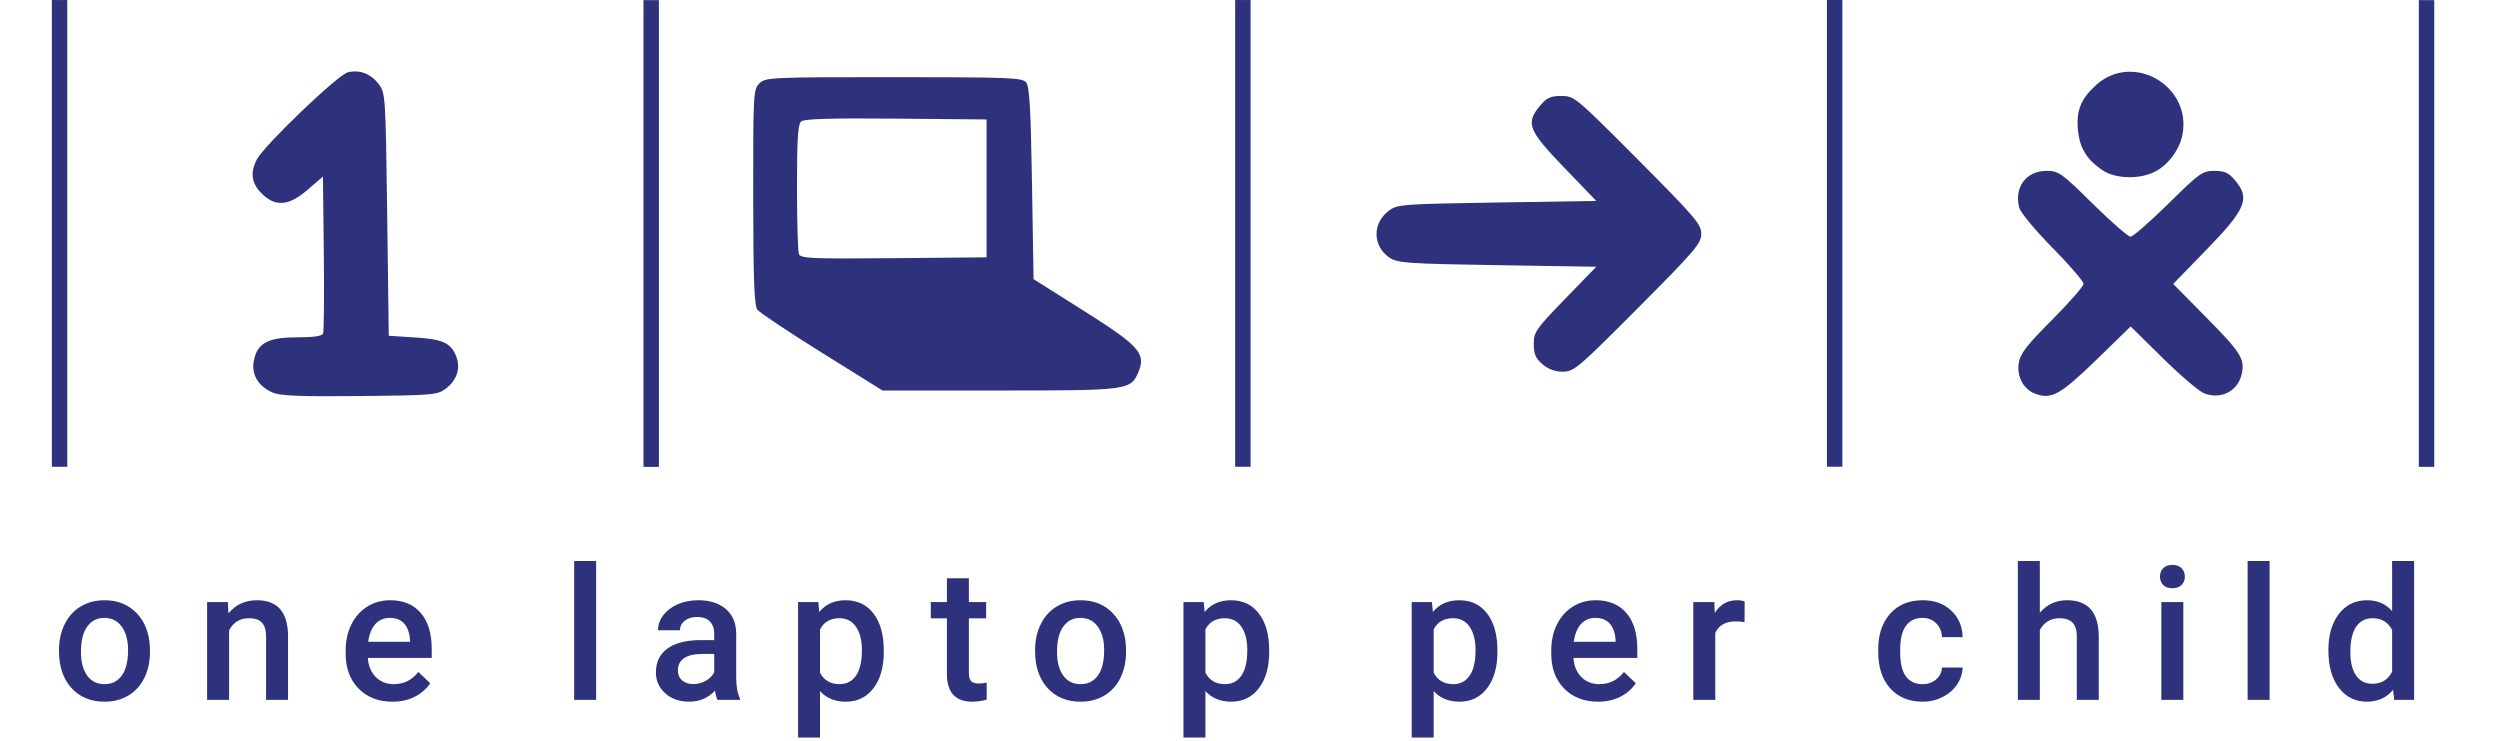 <svg width="675" height="200" viewBox="0 0 675 200" fill="none" xmlns="http://www.w3.org/2000/svg">
<path d="M549.274 106.198C546.253 104.981 544.495 101.542 545.073 97.981C545.481 95.463 547.208 93.229 554.064 86.35C558.731 81.667 562.55 77.292 562.55 76.628C562.55 75.965 558.771 71.582 554.153 66.888C549.472 62.133 545.499 57.336 545.177 56.053C543.796 50.551 547.067 46.137 552.524 46.137C555.845 46.137 556.52 46.615 565.05 55.02C570.008 59.906 574.594 63.904 575.241 63.904C575.888 63.904 580.474 59.906 585.432 55.02C593.898 46.678 594.657 46.137 597.883 46.137C600.68 46.137 601.725 46.62 603.508 48.74C607.623 53.63 606.42 56.453 595.384 67.796L586.759 76.661L595.29 85.3C604.945 95.076 606.066 96.793 605.337 100.68C604.436 105.48 599.81 107.988 595.136 106.211C593.784 105.697 588.761 101.423 583.974 96.712L575.271 88.148L566.424 96.755C556.154 106.747 553.823 108.03 549.274 106.198ZM567.618 45.925C563.408 43.06 561.513 39.966 561.056 35.211C560.542 29.861 561.808 26.699 565.967 22.941C575.865 14 591.75 23.113 589.274 36.313C588.53 40.28 585.527 44.4 582.022 46.262C577.808 48.502 571.176 48.347 567.618 45.925Z" fill="#2E317C"/>
<path d="M221.935 95.251C212.947 89.648 205.099 84.413 204.495 83.618C203.645 82.499 203.39 75.613 203.369 53.195C203.343 25.327 203.407 24.153 205.034 22.526C206.671 20.889 207.854 20.834 241.311 20.834C272.433 20.834 276.011 20.974 277.056 22.231C277.963 23.322 278.31 29.302 278.64 49.502L279.064 75.375L292.51 83.85C307.536 93.319 309.447 95.435 307.413 100.345C305.336 105.359 304.755 105.438 269.922 105.438H238.276L221.935 95.251ZM266.373 50.868V32.255L241.94 32.031C224.619 31.871 217.169 32.086 216.347 32.769C215.436 33.525 215.187 37.324 215.187 50.48C215.187 59.691 215.42 67.836 215.705 68.579C216.167 69.781 218.985 69.905 241.298 69.705L266.373 69.481V50.868Z" fill="#2E317C"/>
<path d="M416.465 98.337C414.608 96.739 414.111 95.585 414.111 92.872C414.111 89.662 414.673 88.853 422.552 80.726L430.993 72.019L404.303 71.597C380.453 71.218 377.366 71.011 375.288 69.649C370.572 66.555 370.436 60.294 375.01 56.877C377.28 55.181 378.625 55.079 404.191 54.675L430.993 54.252L422.321 45.246C412.589 35.138 411.856 33.246 415.84 28.513C417.644 26.368 418.655 25.91 421.578 25.91C425.066 25.91 425.412 26.198 442.231 43.09C457.729 58.655 459.336 60.538 459.336 63.136C459.336 65.734 457.729 67.617 442.231 83.183C426.092 99.391 424.947 100.362 421.973 100.362C419.867 100.362 418.038 99.69 416.465 98.337Z" fill="#2E317C"/>
<path d="M73.515 105.946C69.703 104.257 67.842 101.098 68.523 97.47C69.424 92.664 72.301 91.084 80.149 91.084C84.766 91.084 86.957 90.753 87.241 90.011C87.468 89.42 87.551 79.649 87.426 68.297L87.199 47.657L83.129 51.181C77.979 55.639 74.35 55.944 70.636 52.231C67.891 49.485 67.49 46.597 69.362 43.029C71.369 39.202 91.189 20.215 93.882 19.539C97.123 18.726 100.168 19.909 102.342 22.826C104.059 25.131 104.135 26.348 104.543 57.937L104.966 90.661L111.735 91.088C119.479 91.576 121.652 92.529 123.125 96.085C124.469 99.33 123.409 102.664 120.293 104.992C118.104 106.629 116.676 106.748 97.081 106.936C80.634 107.094 75.63 106.884 73.515 105.946Z" fill="#2E317C"/>
<path d="M497.436 0H493.273V126.018H497.436V0Z" fill="#2E317C"/>
<path d="M337.661 0.01H333.499V126.028H337.661V0.01Z" fill="#2E317C"/>
<path d="M177.902 0.038H173.739V126.056H177.902V0.038Z" fill="#2E317C"/>
<path d="M18.163 0.013H14V126.031H18.163V0.013Z" fill="#2E317C"/>
<path d="M657.247 0.034H653.084V126.052H657.247V0.034Z" fill="#2E317C"/>
<path d="M15.929 175.517C15.929 172.929 16.441 170.601 17.467 168.534C18.492 166.451 19.933 164.856 21.788 163.749C23.644 162.626 25.776 162.065 28.185 162.065C31.749 162.065 34.638 163.212 36.852 165.507C39.081 167.802 40.286 170.845 40.465 174.638L40.489 176.029C40.489 178.634 39.985 180.961 38.976 183.012C37.983 185.063 36.55 186.65 34.679 187.773C32.823 188.896 30.675 189.457 28.233 189.457C24.506 189.457 21.52 188.22 19.273 185.746C17.044 183.256 15.929 179.944 15.929 175.81V175.517ZM21.861 176.029C21.861 178.748 22.423 180.88 23.546 182.426C24.669 183.956 26.231 184.721 28.233 184.721C30.235 184.721 31.79 183.94 32.897 182.377C34.02 180.815 34.581 178.528 34.581 175.517C34.581 172.847 34.003 170.732 32.848 169.169C31.708 167.607 30.154 166.825 28.185 166.825C26.248 166.825 24.71 167.598 23.57 169.145C22.431 170.675 21.861 172.97 21.861 176.029ZM61.512 162.553L61.683 165.605C63.636 163.245 66.199 162.065 69.373 162.065C74.874 162.065 77.674 165.214 77.772 171.513V188.969H71.839V171.855C71.839 170.178 71.473 168.941 70.74 168.144C70.024 167.33 68.844 166.923 67.2 166.923C64.808 166.923 63.025 168.005 61.853 170.17V188.969H55.921V162.553H61.512ZM105.972 189.457C102.212 189.457 99.16 188.277 96.816 185.917C94.489 183.541 93.325 180.383 93.325 176.444V175.712C93.325 173.075 93.83 170.723 94.839 168.656C95.864 166.573 97.296 164.954 99.136 163.798C100.975 162.642 103.026 162.065 105.288 162.065C108.885 162.065 111.66 163.212 113.613 165.507C115.583 167.802 116.567 171.049 116.567 175.248V177.641H99.307C99.486 179.822 100.21 181.547 101.479 182.817C102.765 184.086 104.377 184.721 106.313 184.721C109.032 184.721 111.245 183.622 112.954 181.425L116.152 184.477C115.094 186.055 113.678 187.284 111.904 188.163C110.146 189.026 108.169 189.457 105.972 189.457ZM105.264 166.825C103.636 166.825 102.318 167.395 101.309 168.534C100.316 169.674 99.681 171.261 99.404 173.295H110.708V172.856C110.578 170.87 110.049 169.373 109.121 168.363C108.193 167.338 106.908 166.825 105.264 166.825ZM160.956 188.969H155.023V151.469H160.956V188.969ZM193.722 188.969C193.461 188.464 193.233 187.642 193.038 186.503C191.15 188.472 188.839 189.457 186.104 189.457C183.451 189.457 181.287 188.7 179.61 187.187C177.934 185.673 177.096 183.801 177.096 181.571C177.096 178.756 178.137 176.599 180.221 175.102C182.32 173.588 185.315 172.831 189.205 172.831H192.843V171.098C192.843 169.731 192.46 168.64 191.695 167.826C190.93 166.996 189.767 166.581 188.204 166.581C186.853 166.581 185.746 166.923 184.884 167.607C184.021 168.274 183.59 169.128 183.59 170.17H177.657C177.657 168.721 178.137 167.371 179.098 166.117C180.058 164.848 181.36 163.855 183.004 163.139C184.664 162.423 186.511 162.065 188.546 162.065C191.638 162.065 194.104 162.846 195.943 164.408C197.783 165.955 198.727 168.136 198.775 170.951V182.865C198.775 185.242 199.109 187.138 199.776 188.554V188.969H193.722ZM187.203 184.696C188.375 184.696 189.474 184.412 190.499 183.842C191.541 183.272 192.322 182.507 192.843 181.547V176.567H189.645C187.447 176.567 185.795 176.949 184.688 177.714C183.582 178.479 183.028 179.561 183.028 180.961C183.028 182.1 183.403 183.012 184.151 183.695C184.916 184.363 185.934 184.696 187.203 184.696ZM238.621 176.029C238.621 180.115 237.693 183.378 235.838 185.819C233.982 188.245 231.492 189.457 228.367 189.457C225.47 189.457 223.151 188.505 221.409 186.601V199.125H215.477V162.553H220.945L221.189 165.238C222.931 163.123 225.299 162.065 228.294 162.065C231.517 162.065 234.039 163.269 235.862 165.678C237.701 168.07 238.621 171.399 238.621 175.663V176.029ZM232.713 175.517C232.713 172.88 232.184 170.789 231.126 169.242C230.084 167.696 228.587 166.923 226.634 166.923C224.209 166.923 222.467 167.924 221.409 169.926V181.645C222.483 183.695 224.241 184.721 226.683 184.721C228.571 184.721 230.044 183.964 231.102 182.45C232.176 180.92 232.713 178.609 232.713 175.517ZM261.597 156.132V162.553H266.26V166.947H261.597V181.693C261.597 182.703 261.792 183.435 262.183 183.891C262.59 184.33 263.306 184.55 264.331 184.55C265.015 184.55 265.706 184.469 266.406 184.306V188.896C265.055 189.27 263.753 189.457 262.5 189.457C257.943 189.457 255.664 186.943 255.664 181.913V166.947H251.318V162.553H255.664V156.132H261.597ZM279.47 175.517C279.47 172.929 279.982 170.601 281.008 168.534C282.033 166.451 283.474 164.856 285.329 163.749C287.185 162.626 289.317 162.065 291.726 162.065C295.29 162.065 298.179 163.212 300.393 165.507C302.622 167.802 303.827 170.845 304.006 174.638L304.03 176.029C304.03 178.634 303.526 180.961 302.517 183.012C301.524 185.063 300.091 186.65 298.22 187.773C296.364 188.896 294.216 189.457 291.774 189.457C288.047 189.457 285.061 188.22 282.814 185.746C280.585 183.256 279.47 179.944 279.47 175.81V175.517ZM285.402 176.029C285.402 178.748 285.964 180.88 287.087 182.426C288.21 183.956 289.772 184.721 291.774 184.721C293.776 184.721 295.331 183.94 296.438 182.377C297.561 180.815 298.122 178.528 298.122 175.517C298.122 172.847 297.544 170.732 296.389 169.169C295.249 167.607 293.695 166.825 291.726 166.825C289.789 166.825 288.251 167.598 287.111 169.145C285.972 170.675 285.402 172.97 285.402 176.029ZM342.68 176.029C342.68 180.115 341.752 183.378 339.896 185.819C338.041 188.245 335.551 189.457 332.426 189.457C329.529 189.457 327.209 188.505 325.468 186.601V199.125H319.535V162.553H325.004L325.248 165.238C326.99 163.123 329.358 162.065 332.353 162.065C335.575 162.065 338.098 163.269 339.921 165.678C341.76 168.07 342.68 171.399 342.68 175.663V176.029ZM336.771 175.517C336.771 172.88 336.243 170.789 335.185 169.242C334.143 167.696 332.646 166.923 330.692 166.923C328.267 166.923 326.526 167.924 325.468 169.926V181.645C326.542 183.695 328.3 184.721 330.741 184.721C332.629 184.721 334.102 183.964 335.16 182.45C336.234 180.92 336.771 178.609 336.771 175.517ZM404.305 176.029C404.305 180.115 403.377 183.378 401.521 185.819C399.666 188.245 397.176 189.457 394.051 189.457C391.154 189.457 388.834 188.505 387.093 186.601V199.125H381.16V162.553H386.629L386.873 165.238C388.615 163.123 390.983 162.065 393.978 162.065C397.2 162.065 399.723 163.269 401.546 165.678C403.385 168.07 404.305 171.399 404.305 175.663V176.029ZM398.396 175.517C398.396 172.88 397.868 170.789 396.81 169.242C395.768 167.696 394.271 166.923 392.317 166.923C389.892 166.923 388.151 167.924 387.093 169.926V181.645C388.167 183.695 389.925 184.721 392.366 184.721C394.254 184.721 395.727 183.964 396.785 182.45C397.859 180.92 398.396 178.609 398.396 175.517ZM431.479 189.457C427.72 189.457 424.668 188.277 422.324 185.917C419.997 183.541 418.833 180.383 418.833 176.444V175.712C418.833 173.075 419.338 170.723 420.347 168.656C421.372 166.573 422.804 164.954 424.644 163.798C426.483 162.642 428.534 162.065 430.796 162.065C434.393 162.065 437.168 163.212 439.121 165.507C441.09 167.802 442.075 171.049 442.075 175.248V177.641H424.814C424.993 179.822 425.718 181.547 426.987 182.817C428.273 184.086 429.884 184.721 431.821 184.721C434.539 184.721 436.753 183.622 438.462 181.425L441.66 184.477C440.602 186.055 439.186 187.284 437.412 188.163C435.654 189.026 433.677 189.457 431.479 189.457ZM430.771 166.825C429.144 166.825 427.826 167.395 426.816 168.534C425.824 169.674 425.189 171.261 424.912 173.295H436.216V172.856C436.086 170.87 435.557 169.373 434.629 168.363C433.701 167.338 432.415 166.825 430.771 166.825ZM471.032 167.973C470.251 167.843 469.445 167.777 468.615 167.777C465.897 167.777 464.066 168.819 463.122 170.902V188.969H457.189V162.553H462.854L463 165.507C464.432 163.212 466.418 162.065 468.957 162.065C469.803 162.065 470.503 162.179 471.057 162.406L471.032 167.973ZM519.083 184.721C520.564 184.721 521.793 184.29 522.77 183.427C523.746 182.564 524.267 181.498 524.332 180.229H529.923C529.858 181.873 529.345 183.411 528.385 184.843C527.424 186.259 526.122 187.382 524.479 188.212C522.835 189.042 521.061 189.457 519.156 189.457C515.462 189.457 512.532 188.261 510.367 185.868C508.202 183.476 507.12 180.172 507.12 175.956V175.346C507.12 171.326 508.194 168.111 510.343 165.702C512.491 163.277 515.421 162.065 519.132 162.065C522.273 162.065 524.828 162.984 526.798 164.823C528.784 166.646 529.825 169.047 529.923 172.026H524.332C524.267 170.512 523.746 169.267 522.77 168.29C521.809 167.314 520.58 166.825 519.083 166.825C517.162 166.825 515.681 167.525 514.64 168.925C513.598 170.308 513.069 172.416 513.053 175.248V176.2C513.053 179.065 513.565 181.205 514.591 182.621C515.632 184.021 517.13 184.721 519.083 184.721ZM550.75 165.434C552.687 163.188 555.136 162.065 558.099 162.065C563.73 162.065 566.587 165.279 566.668 171.708V188.969H560.735V171.928C560.735 170.105 560.337 168.819 559.539 168.07C558.758 167.305 557.602 166.923 556.072 166.923C553.696 166.923 551.922 167.981 550.75 170.097V188.969H544.817V151.469H550.75V165.434ZM589.497 188.969H583.564V162.553H589.497V188.969ZM583.198 155.693C583.198 154.781 583.483 154.024 584.053 153.422C584.639 152.82 585.469 152.519 586.543 152.519C587.617 152.519 588.447 152.82 589.033 153.422C589.619 154.024 589.912 154.781 589.912 155.693C589.912 156.588 589.619 157.336 589.033 157.939C588.447 158.525 587.617 158.818 586.543 158.818C585.469 158.818 584.639 158.525 584.053 157.939C583.483 157.336 583.198 156.588 583.198 155.693ZM612.79 188.969H606.857V151.469H612.79V188.969ZM628.661 175.566C628.661 171.497 629.605 168.233 631.493 165.776C633.381 163.302 635.912 162.065 639.086 162.065C641.885 162.065 644.148 163.041 645.873 164.994V151.469H651.806V188.969H646.435L646.142 186.234C644.368 188.383 641.999 189.457 639.037 189.457C635.945 189.457 633.438 188.212 631.518 185.722C629.613 183.232 628.661 179.846 628.661 175.566ZM634.594 176.078C634.594 178.764 635.106 180.863 636.132 182.377C637.174 183.874 638.646 184.623 640.551 184.623C642.976 184.623 644.75 183.541 645.873 181.376V170.097C644.783 167.981 643.025 166.923 640.6 166.923C638.679 166.923 637.198 167.688 636.156 169.218C635.115 170.732 634.594 173.018 634.594 176.078Z" fill="#2E317C"/>
</svg>
